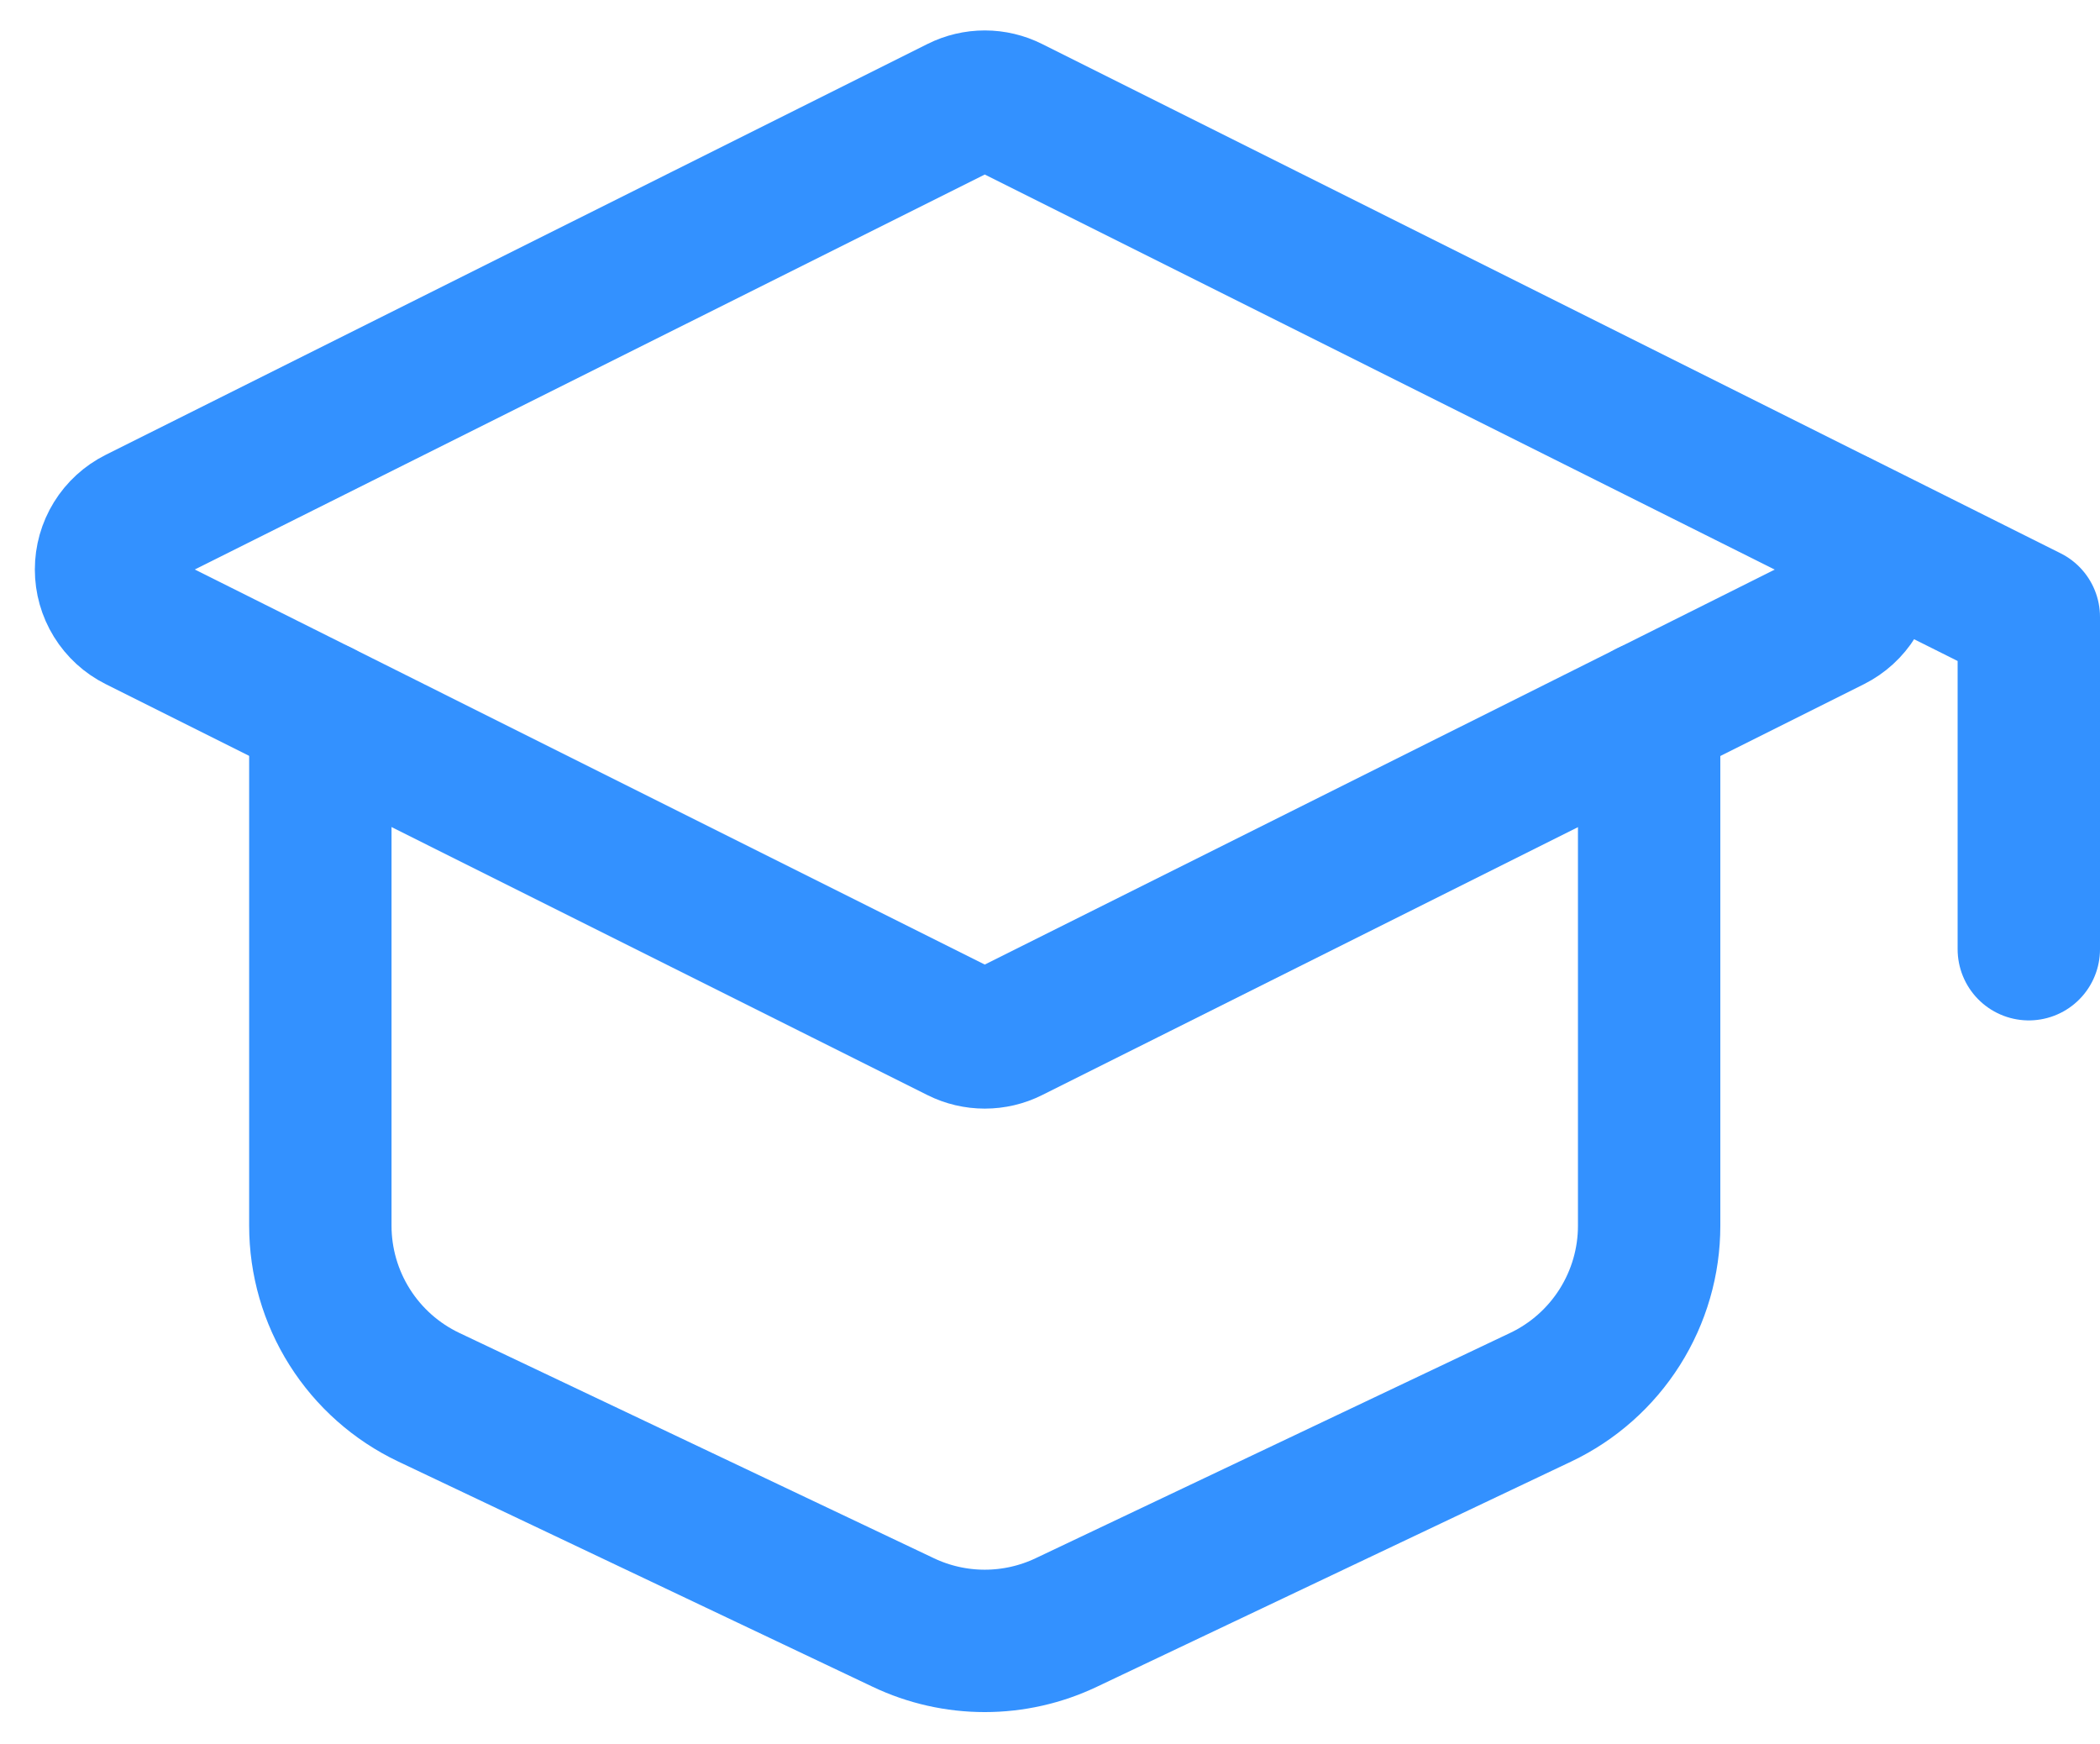 <svg width="59" height="49" viewBox="0 0 59 49" fill="none" xmlns="http://www.w3.org/2000/svg">
<path d="M3.862 14.568L26.953 3.024C27.175 2.913 27.419 2.855 27.668 2.855C27.916 2.855 28.16 2.913 28.382 3.024L51.473 14.571C51.738 14.704 51.962 14.908 52.118 15.161C52.274 15.413 52.356 15.704 52.356 16.001C52.356 16.298 52.274 16.589 52.118 16.842C51.962 17.095 51.738 17.299 51.473 17.432L28.382 28.976C28.16 29.087 27.916 29.144 27.668 29.144C27.419 29.144 27.175 29.087 26.953 28.976L3.862 17.429C3.597 17.296 3.373 17.092 3.217 16.839C3.061 16.587 2.979 16.296 2.979 15.999C2.979 15.702 3.061 15.411 3.217 15.158C3.373 14.905 3.597 14.701 3.862 14.568Z" stroke="#3391FF" stroke-width="4" stroke-linecap="round" stroke-linejoin="round"/>
<path d="M57 26.666V17.333L51.667 14.666M9 20V34.432C9 35.441 9.286 36.429 9.825 37.282C10.364 38.135 11.134 38.818 12.045 39.251L25.379 45.581C26.094 45.921 26.875 46.097 27.667 46.097C28.458 46.097 29.24 45.921 29.955 45.581L43.288 39.251C44.199 38.818 44.969 38.135 45.508 37.282C46.047 36.429 46.334 35.441 46.333 34.432V20" stroke="#3391FF" stroke-width="4" stroke-linecap="round" stroke-linejoin="round"/>
</svg>
